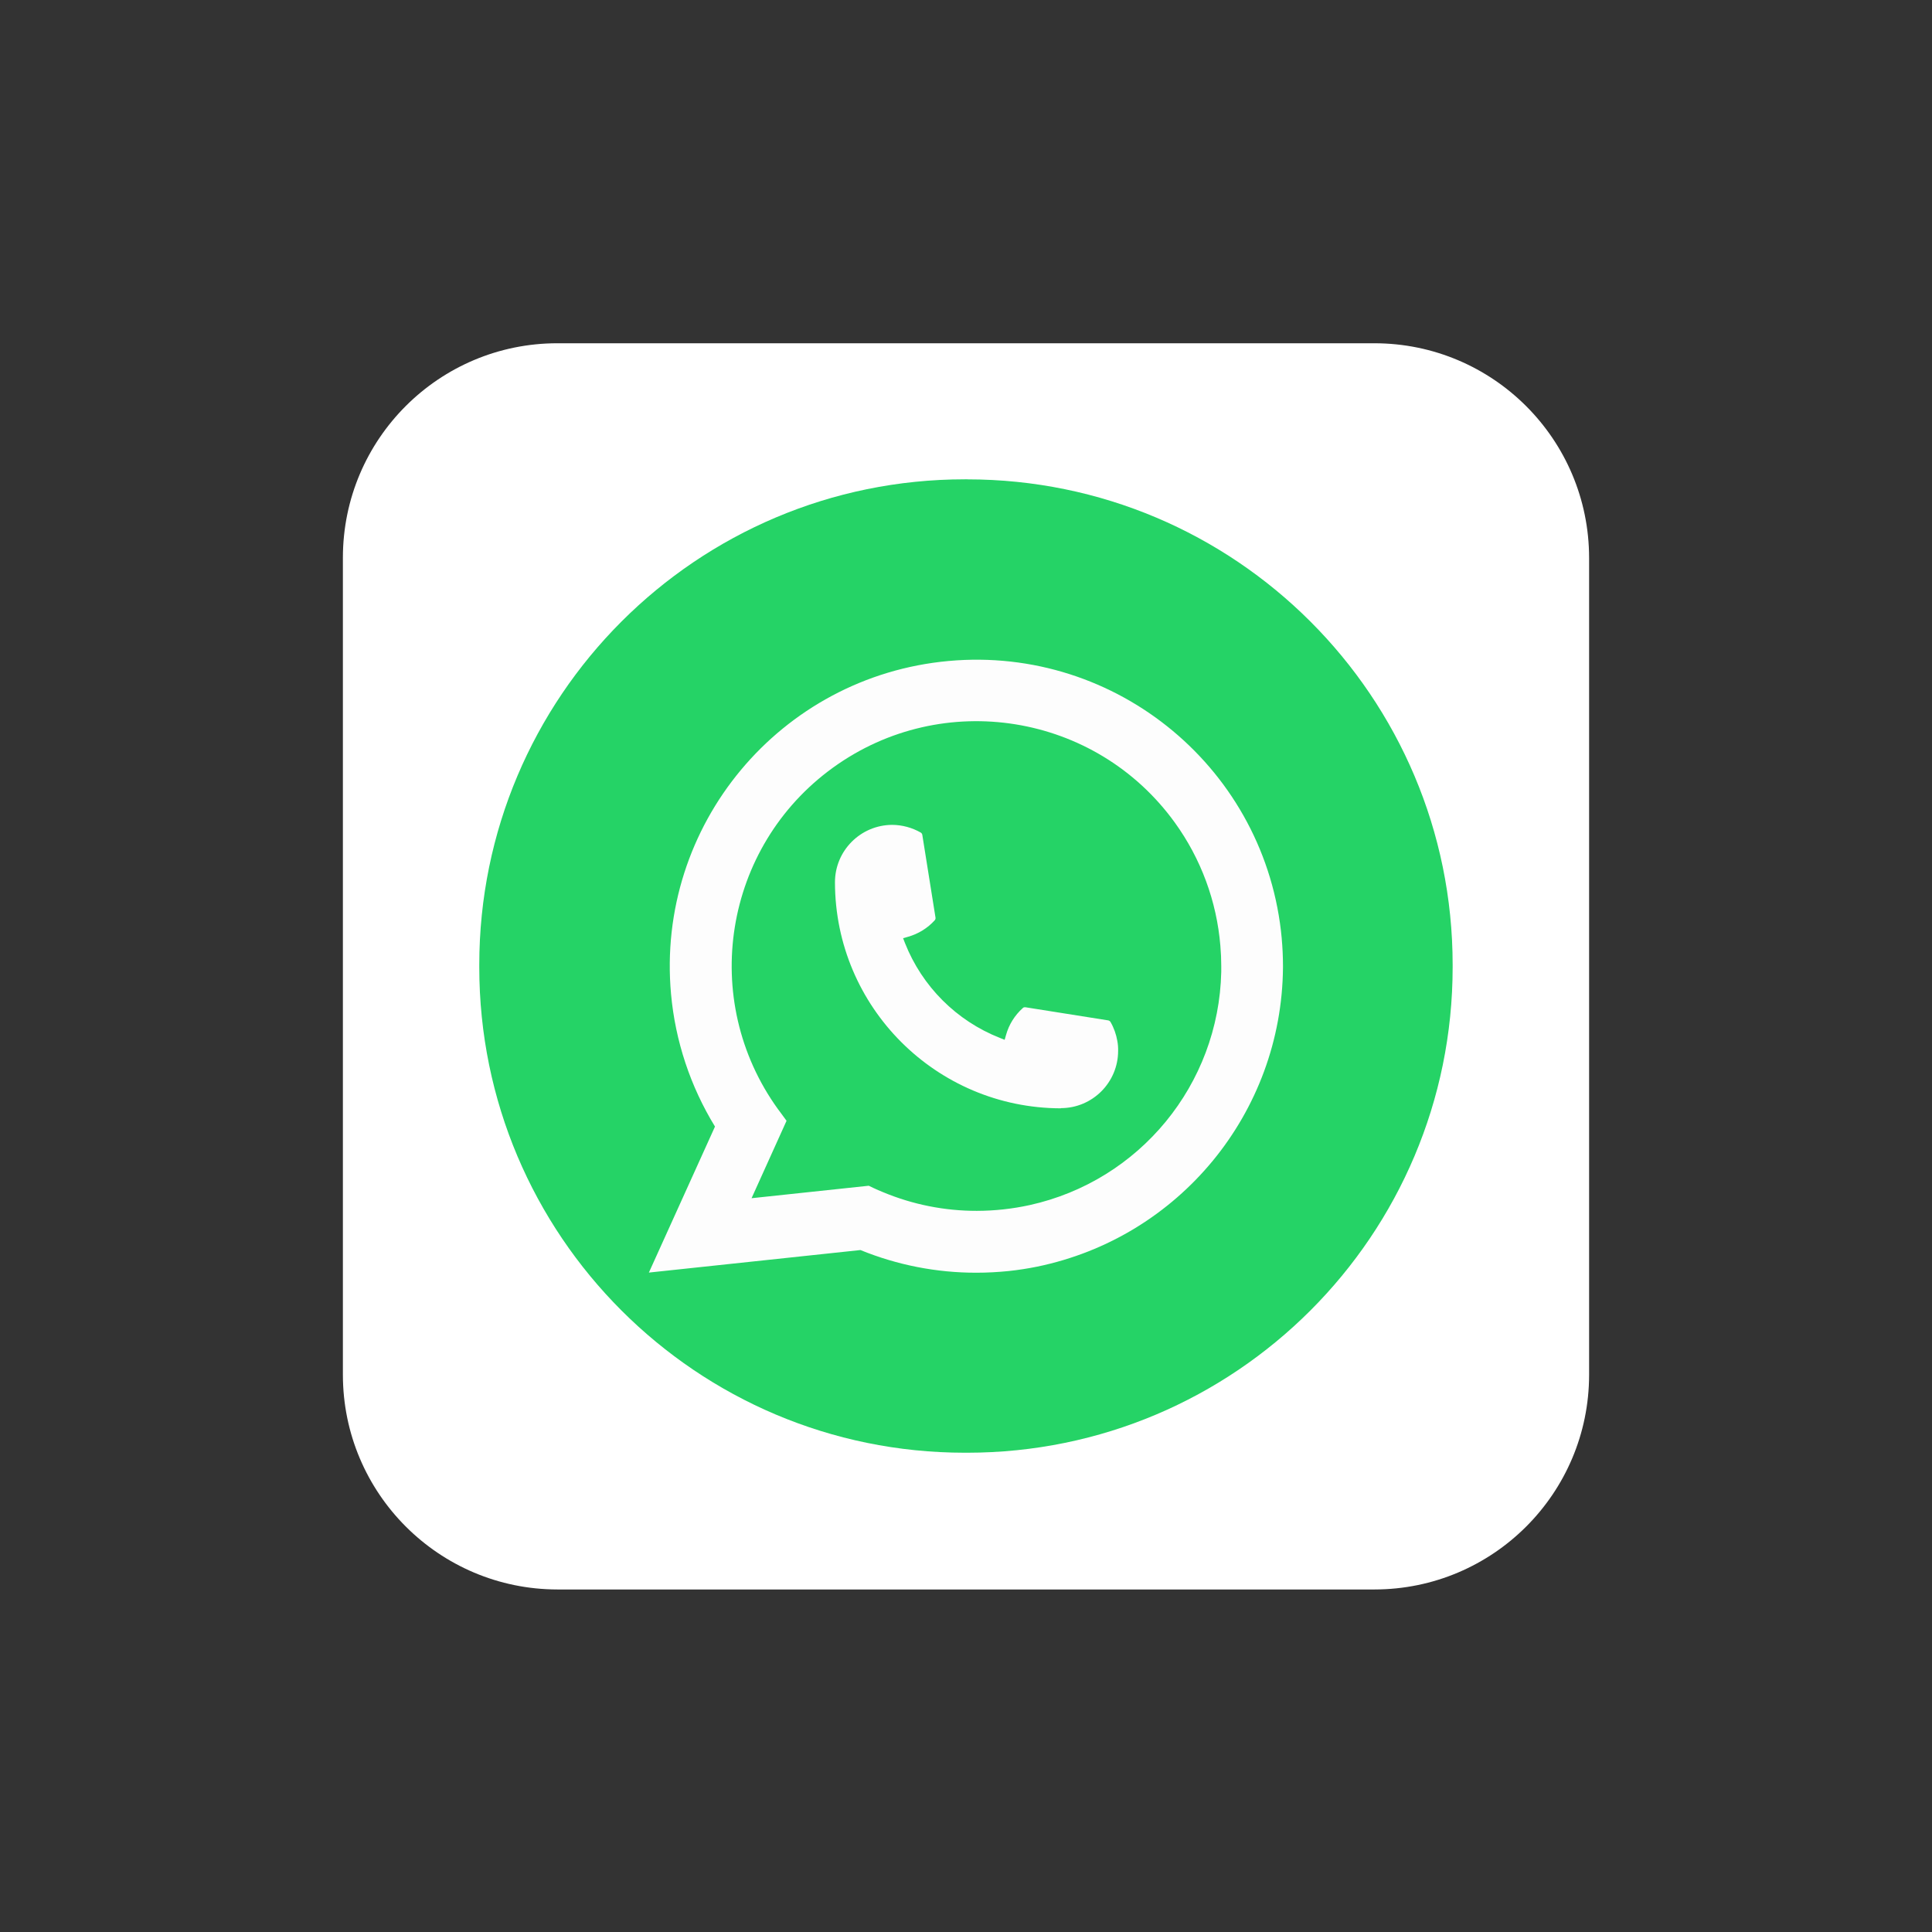<?xml version="1.0" encoding="UTF-8"?>
<svg id="_Слой_1" data-name="Слой 1" xmlns="http://www.w3.org/2000/svg" viewBox="0 0 524 524">
  <rect x="0" y="0" width="524" height="524" fill="#333333" stroke="none"/>
  <defs>
    <style>
      .cls-1 {
        fill: #fff;
      }

      .cls-2 {
        fill: #25d366;
      }

      .cls-3 {
        fill: #fdfdfd;
      }
    </style>
  </defs>
  <g id="_Слой_1-2" data-name="Слой 1-2">
    <path class="cls-1" d="m151.2,93.1h221.6c32.13.03,58.17,26.07,58.2,58.2v221.6c-.03,32.13-26.07,58.17-58.2,58.2h-221.6c-32.13-.03-58.17-26.07-58.2-58.2v-221.7c.04-32.11,26.09-58.12,58.2-58.1Z"/>
  </g>
  <g id="_Слой_3" data-name="Слой 3">
    <path class="cls-2" d="m262.3,130h-.61c-72.73,0-131.7,58.96-131.7,131.7h0v.61c0,72.73,58.95,131.69,131.68,131.7h.62c72.74,0,131.7-58.98,131.7-131.72h0v-.61c-.01-72.72-58.96-131.66-131.68-131.67h-.01Z"/>
    <path class="cls-3" d="m287.73,300.6c-33.83-.06-61.23-27.47-61.27-61.3,0-8.58,6.94-15.54,15.52-15.58,2.72.02,5.39.74,7.75,2.09.23.14.38.37.42.63l3.58,22.44c.04.26-.04.53-.22.73-1.95,2.14-4.46,3.69-7.25,4.47l-1.32.38.51,1.32c4.65,11.76,13.95,21.07,25.71,25.71l1.32.53.38-1.32c.78-2.81,2.36-5.34,4.54-7.29.15-.16.36-.24.58-.22h.15l22.44,3.56c.26.05.49.21.63.44.92,1.6,1.54,3.35,1.85,5.17.16.87.23,1.76.21,2.64,0,8.58-6.95,15.54-15.52,15.55v.04Z"/>
    <path class="cls-3" d="m347.64,254.57c-4.16-45.74-44.6-79.45-90.34-75.3-45.74,4.16-79.45,44.6-75.3,90.34,1.16,12.74,5.24,25.04,11.92,35.94l-17.93,39.6,57.38-6.11c9.97,4.07,20.64,6.16,31.42,6.15,2.92,0,5.82-.16,8.73-.45,2.64-.28,5.28-.69,7.79-1.2,38.56-7.94,66.33-41.74,66.66-81.1v-.45c0-2.51-.12-5.02-.34-7.42h.01Zm-112.04,67.03l-31.76,3.38,9.49-21-1.87-2.55-.44-.58c-21.46-29.72-14.77-71.22,14.95-92.68,29.72-21.46,71.22-14.77,92.68,14.95,7.08,9.8,11.35,21.35,12.34,33.4.16,1.82.24,3.67.24,5.48v1.57c-.66,30.56-22.13,56.7-51.98,63.28-4.71,1.03-9.52,1.55-14.34,1.56-8.72.01-17.36-1.71-25.41-5.07-.9-.36-1.78-.75-2.64-1.15l-1.2-.58h-.07Z"/>
  </g>
</svg>